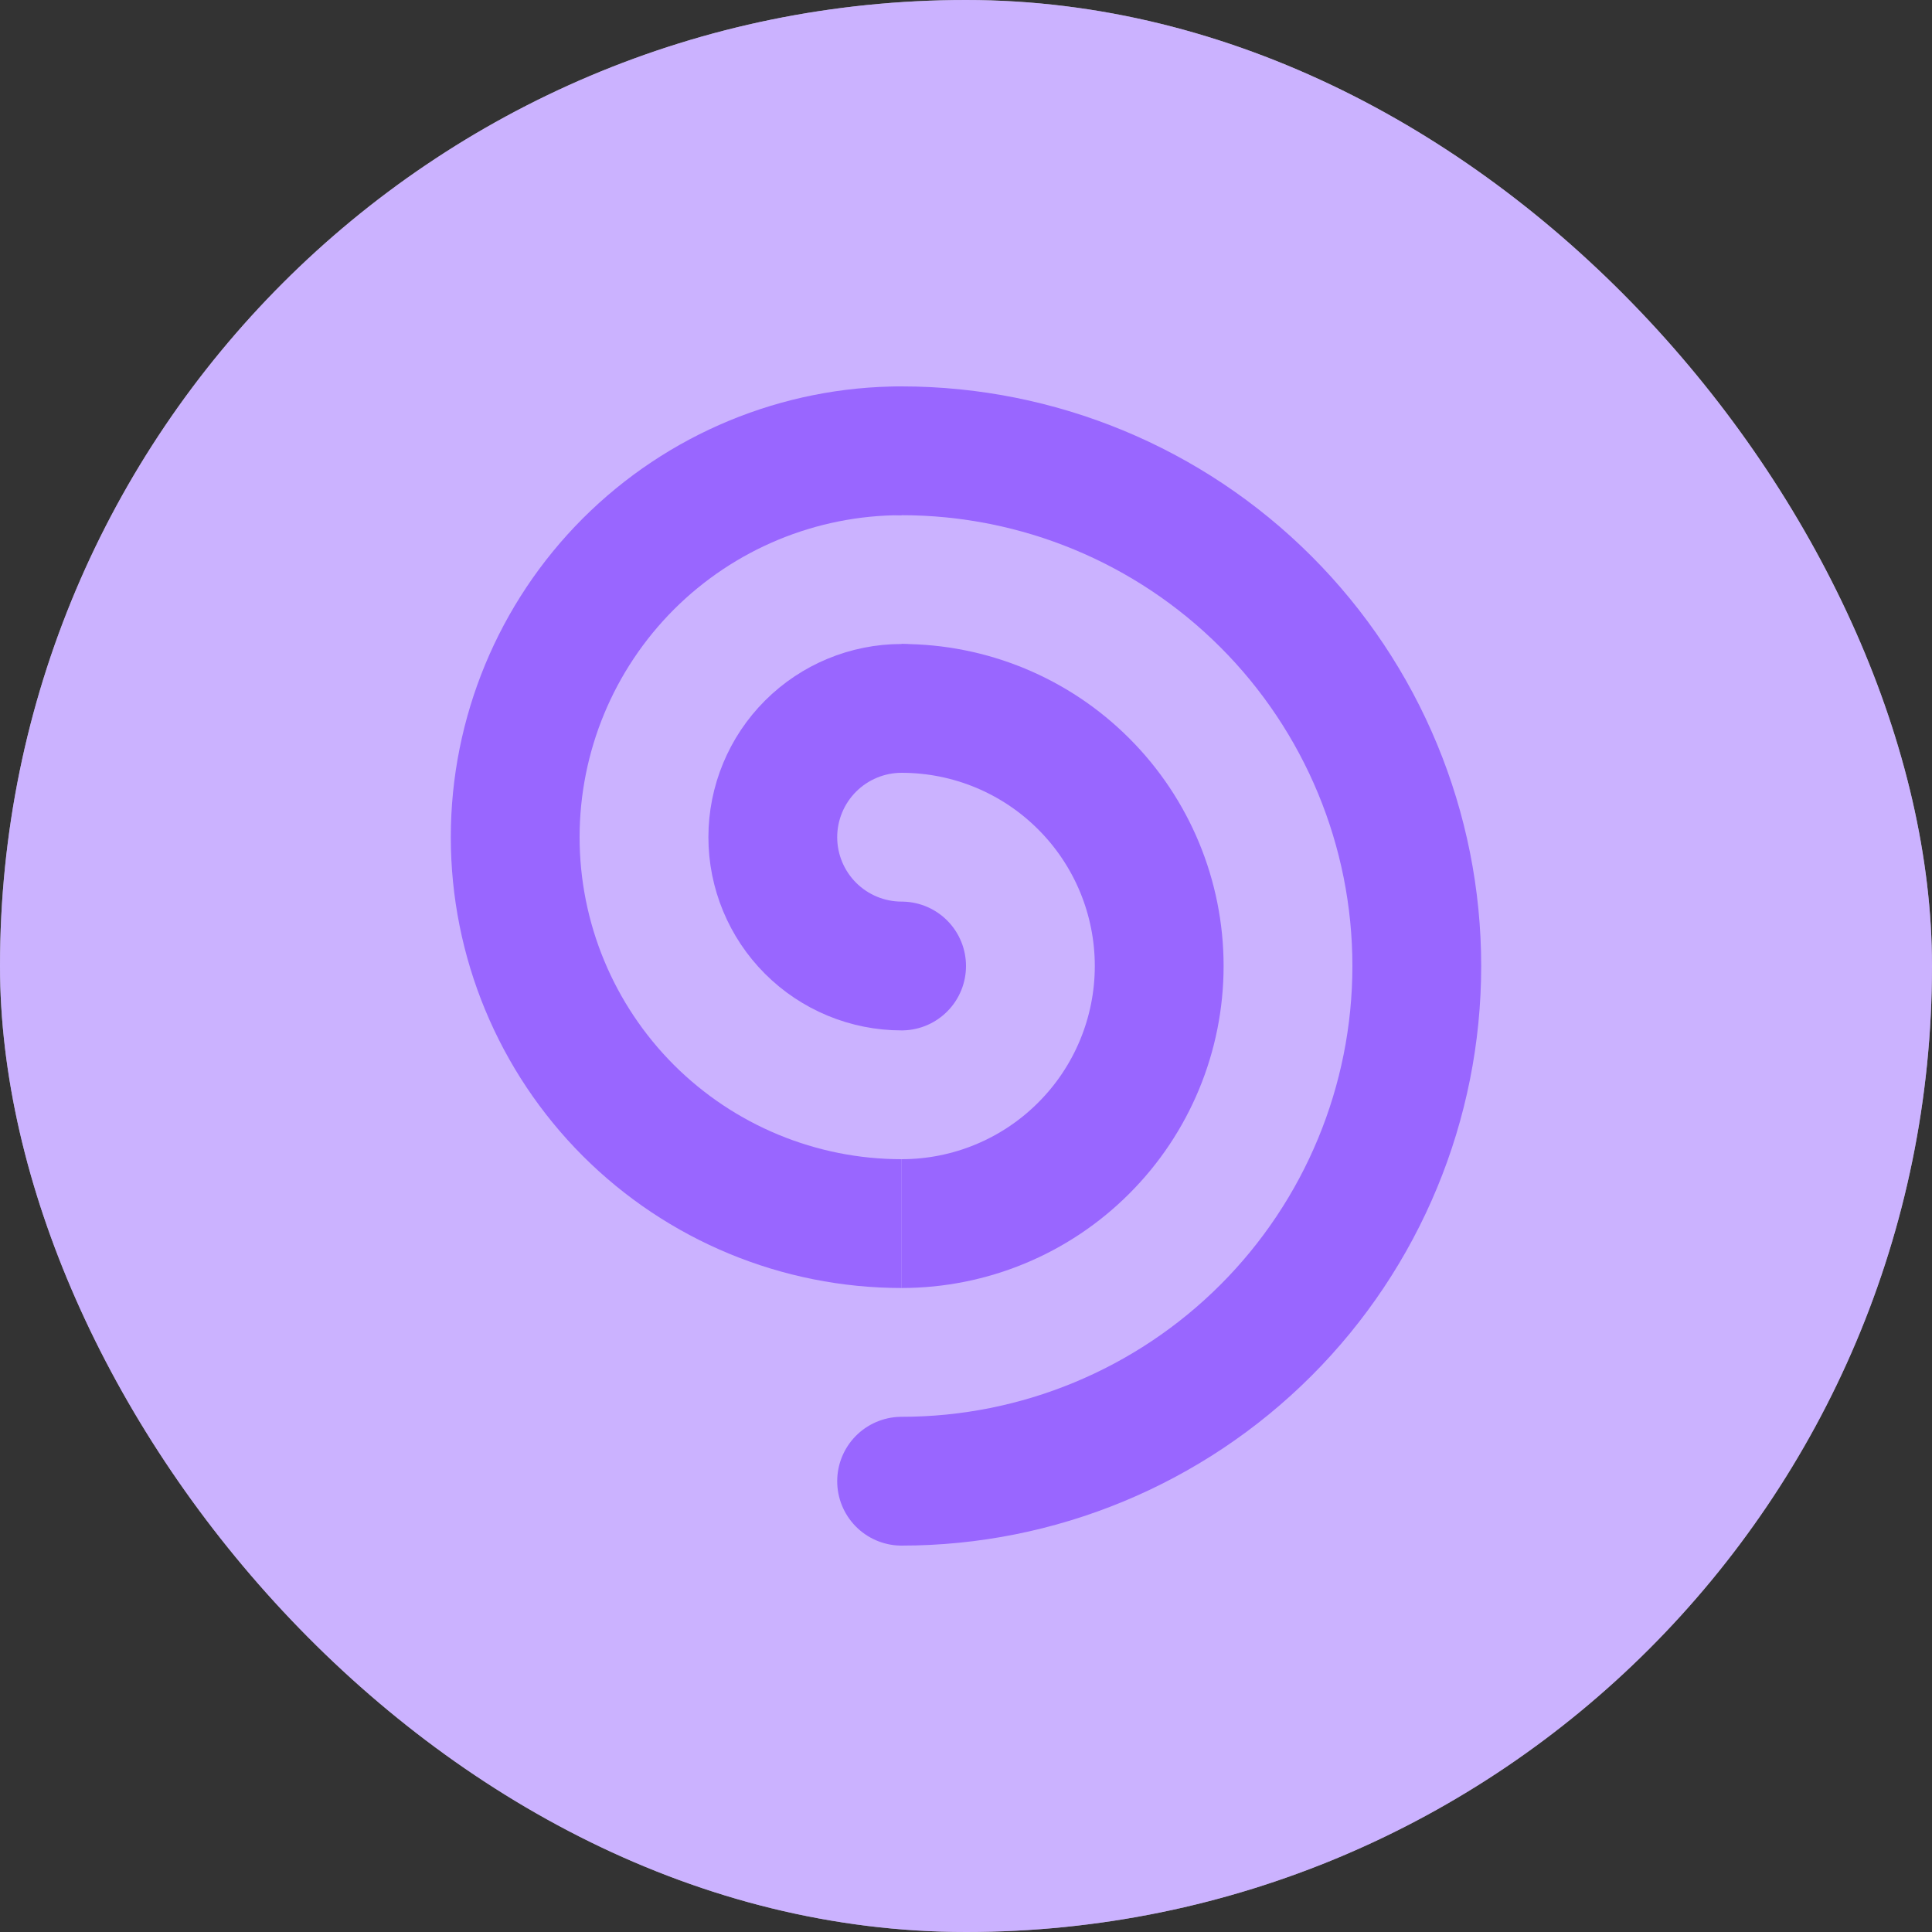 <svg xmlns="http://www.w3.org/2000/svg" fill="none" viewBox="0 0 30 30" height="30" width="30">
<rect x="0" y="0" width="30" height="30" fill="#333333" stroke="none"/>
<rect fill="white" rx="15" height="30" width="30"></rect>
<rect fill-opacity="0.5" fill="#9966FF" rx="15" height="30" width="30"></rect>
<path stroke-linecap="round" stroke-width="2" stroke="#9966FF" d="M14 11C13.47 11 12.961 11.211 12.586 11.586C12.211 11.961 12 12.47 12 13C12 13.53 12.211 14.039 12.586 14.414C12.961 14.789 13.47 15 14 15"></path>
<path stroke-width="2" stroke="#9966FF" d="M14 19C15.061 19 16.078 18.579 16.828 17.828C17.579 17.078 18 16.061 18 15C18 13.939 17.579 12.922 16.828 12.172C16.078 11.421 15.061 11 14 11"></path>
<path stroke-width="2" stroke="#9966FF" d="M14 7C12.409 7 10.883 7.632 9.757 8.757C8.632 9.883 8 11.409 8 13C8 14.591 8.632 16.117 9.757 17.243C10.883 18.368 12.409 19 14 19"></path>
<path stroke-linecap="round" stroke-width="2" stroke="#9966FF" d="M14 23C16.122 23 18.157 22.157 19.657 20.657C21.157 19.157 22 17.122 22 15C22 12.878 21.157 10.843 19.657 9.343C18.157 7.843 16.122 7 14 7"></path>
</svg>
